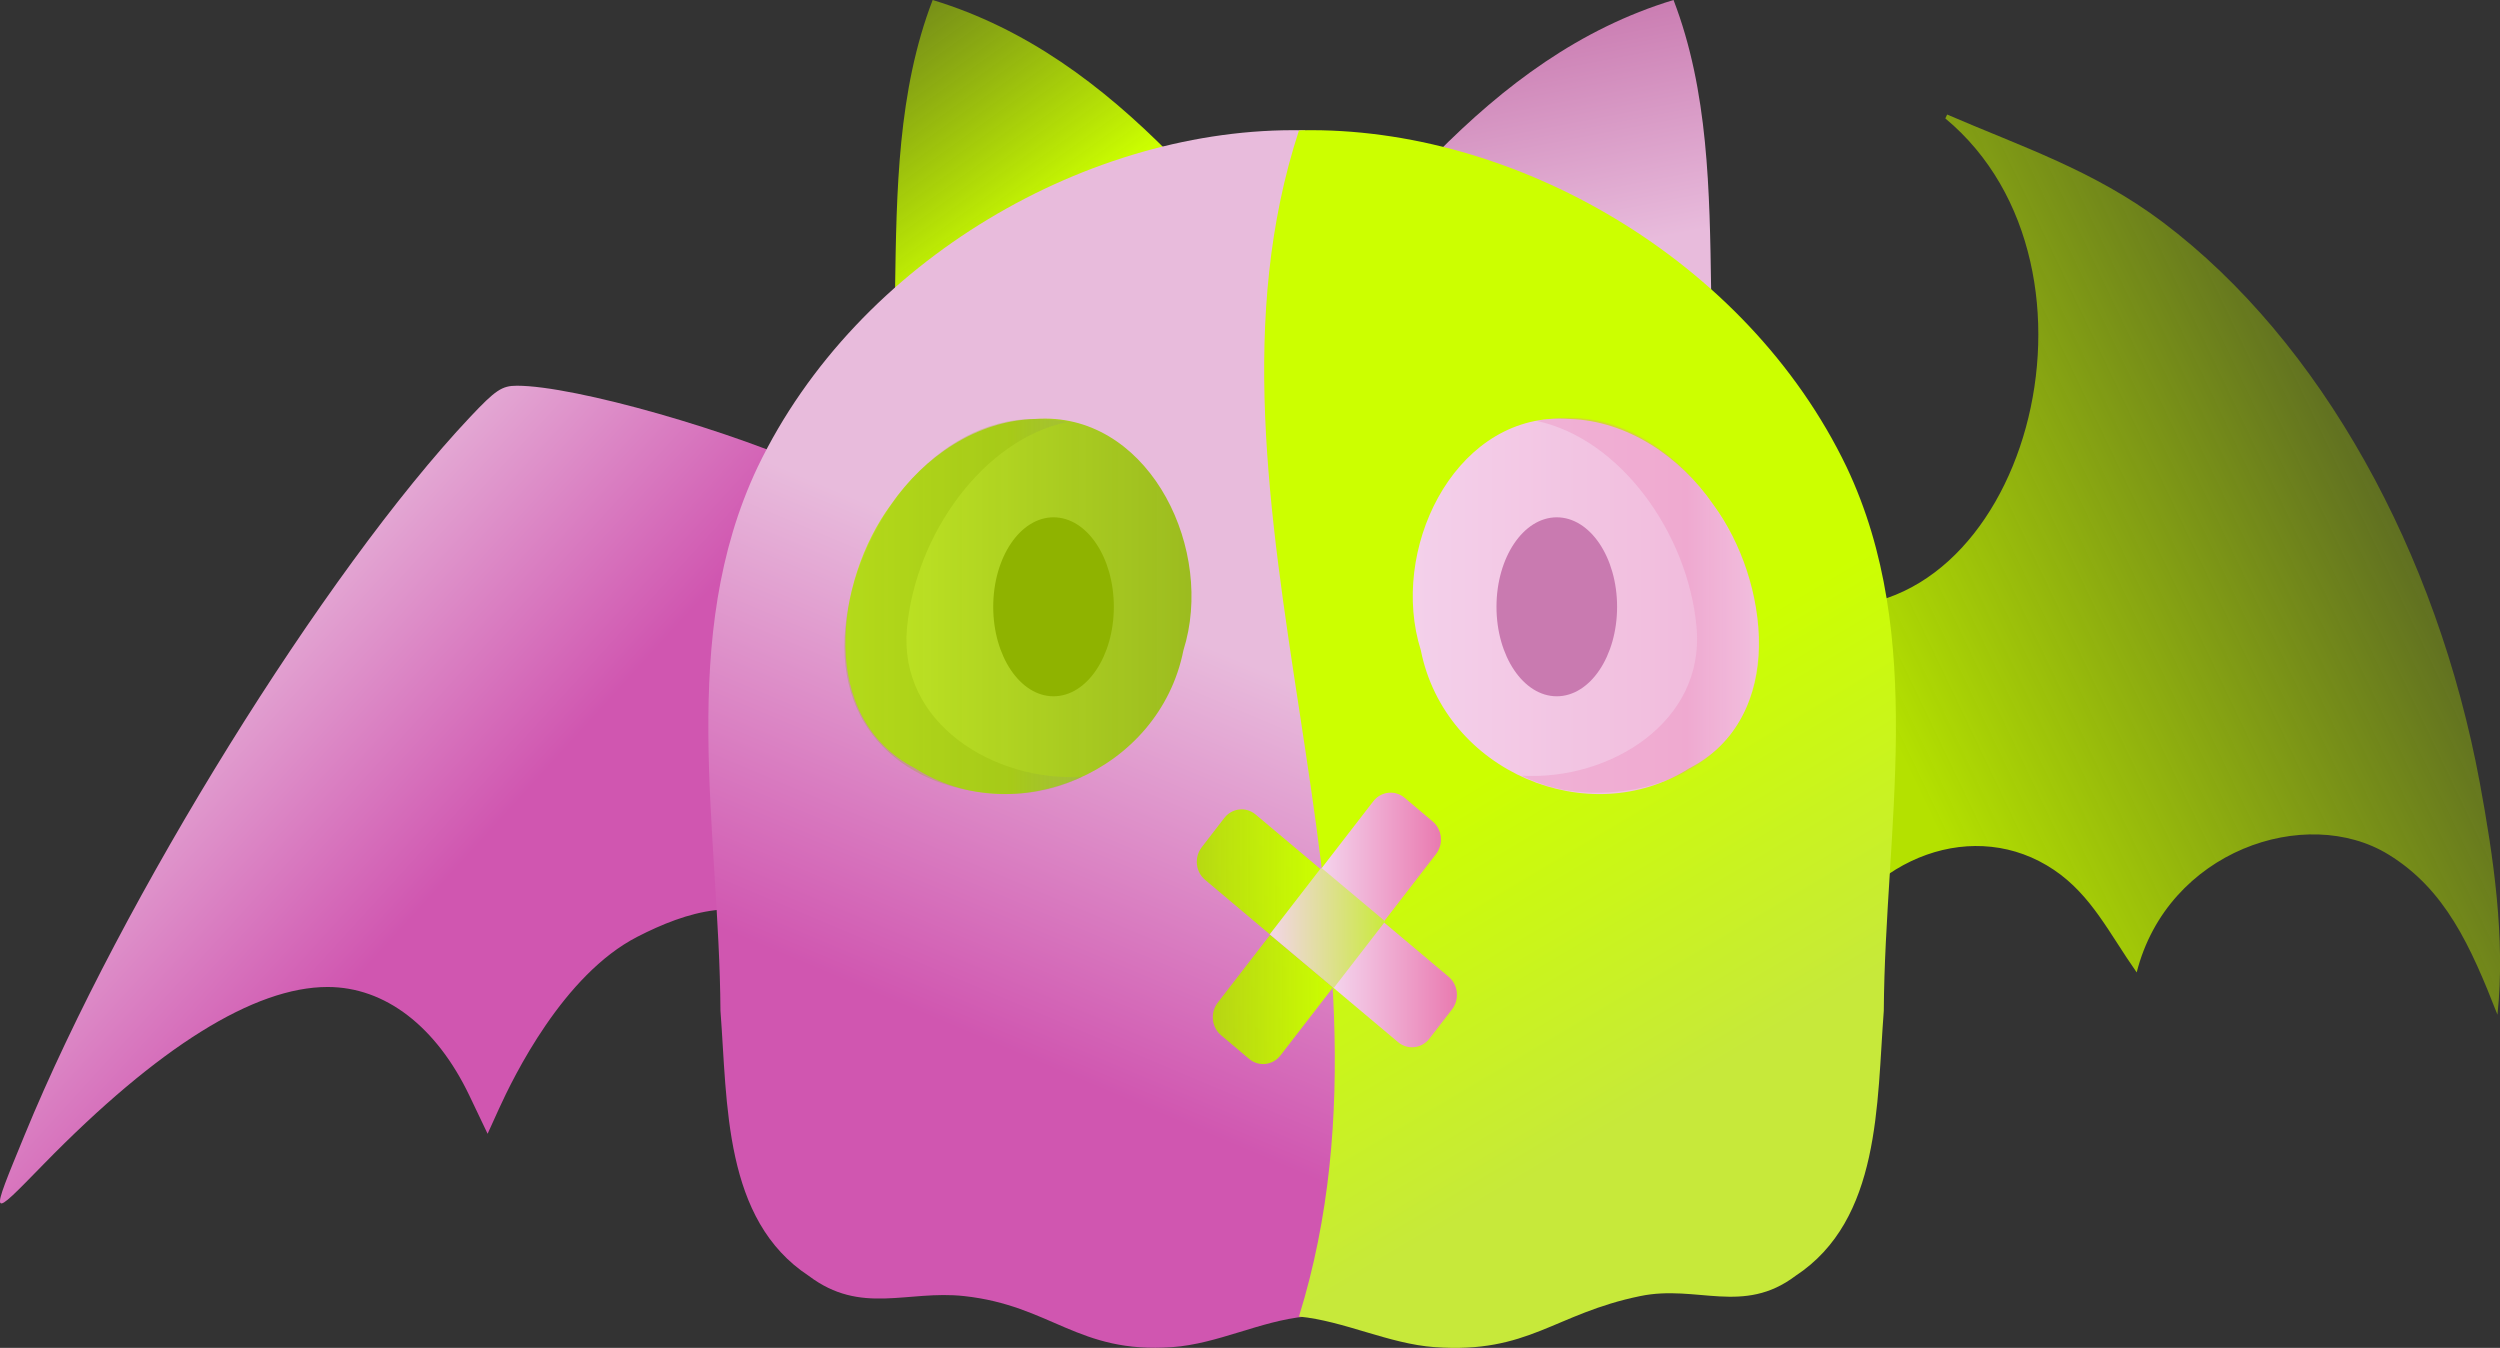 <?xml version="1.0" encoding="UTF-8" standalone="no"?>
<!-- Created with Inkscape (http://www.inkscape.org/) -->

<svg
   width="28.44mm"
   height="15.333mm"
   viewBox="0 0 28.44 15.333"
   version="1.1"
   id="svg5"
   xml:space="preserve"
   xmlns:xlink="http://www.w3.org/1999/xlink"
   xmlns="http://www.w3.org/2000/svg"
   xmlns:svg="http://www.w3.org/2000/svg"><rect x="0" y="0" width="28.44" height="15.333" fill="#333333" stroke="none"/><defs
     id="defs2"><linearGradient
       id="linearGradient118"><stop
         style="stop-color:#ccff00;stop-opacity:1;"
         offset="0"
         id="stop117" /><stop
         style="stop-color:#b3e100;stop-opacity:0.502;"
         offset="1"
         id="stop118" /></linearGradient><linearGradient
       id="linearGradient9"><stop
         style="stop-color:#c9f125;stop-opacity:1;"
         offset="0"
         id="stop9" /><stop
         style="stop-color:#b4dc18;stop-opacity:0.761;"
         offset="1"
         id="stop10" /></linearGradient><linearGradient
       id="linearGradient16"><stop
         style="stop-color:#f4d4ed;stop-opacity:1;"
         offset="0"
         id="stop16" /><stop
         style="stop-color:#f0b1d5;stop-opacity:1;"
         offset="1"
         id="stop17" /></linearGradient><linearGradient
       id="linearGradient14"><stop
         style="stop-color:#c8eb34;stop-opacity:1;"
         offset="0"
         id="stop14" /><stop
         style="stop-color:#f4d4ed;stop-opacity:1;"
         offset="1"
         id="stop15" /></linearGradient><linearGradient
       id="linearGradient7"><stop
         style="stop-color:#b4e100;stop-opacity:0.894;"
         offset="0"
         id="stop7" /><stop
         style="stop-color:#ccff00;stop-opacity:1;"
         offset="1"
         id="stop8" /></linearGradient><linearGradient
       id="linearGradient5"><stop
         style="stop-color:#f4d4ed;stop-opacity:1;"
         offset="0"
         id="stop5" /><stop
         style="stop-color:#e97ab0;stop-opacity:1;"
         offset="1"
         id="stop6" /></linearGradient><linearGradient
       id="linearGradient3"><stop
         style="stop-color:#b4e100;stop-opacity:0.91;"
         offset="0"
         id="stop3" /><stop
         style="stop-color:#ccff00;stop-opacity:1;"
         offset="1"
         id="stop4" /></linearGradient><linearGradient
       id="linearGradient1"><stop
         style="stop-color:#f4d4ed;stop-opacity:1;"
         offset="0"
         id="stop1" /><stop
         style="stop-color:#e97ab0;stop-opacity:1;"
         offset="1"
         id="stop2" /></linearGradient><linearGradient
       id="linearGradient59"><stop
         style="stop-color:#8fb300;stop-opacity:1;"
         offset="0.7"
         id="stop59" /><stop
         style="stop-color:#919191;stop-opacity:0.775;"
         offset="1"
         id="stop60" /></linearGradient><linearGradient
       id="linearGradient57"><stop
         style="stop-color:#e97ab0;stop-opacity:1;"
         offset="0.7"
         id="stop57" /><stop
         style="stop-color:#f4d4ed;stop-opacity:1;"
         offset="1"
         id="stop58" /></linearGradient><linearGradient
       id="linearGradient34"><stop
         style="stop-color:#e8bbdc;stop-opacity:1;"
         offset="0"
         id="stop33" /><stop
         style="stop-color:#c97ab0;stop-opacity:1;"
         offset="1"
         id="stop34" /></linearGradient><linearGradient
       id="linearGradient28"><stop
         style="stop-color:#d056b0;stop-opacity:1;"
         offset="0"
         id="stop28" /><stop
         style="stop-color:#e8bbdc;stop-opacity:1;"
         offset="1"
         id="stop29" /></linearGradient><linearGradient
       id="linearGradient26"><stop
         style="stop-color:#c7e93a;stop-opacity:1;"
         offset="0"
         id="stop26" /><stop
         style="stop-color:#ccff00;stop-opacity:1;"
         offset="1"
         id="stop27" /></linearGradient><linearGradient
       id="linearGradient24"><stop
         style="stop-color:#b4e100;stop-opacity:1;"
         offset="0"
         id="stop24" /><stop
         style="stop-color:#b4e100;stop-opacity:0;"
         offset="1"
         id="stop25" /></linearGradient><linearGradient
       xlink:href="#linearGradient24"
       id="linearGradient25"
       x1="8.336"
       y1="4.086"
       x2="9.538"
       y2="3.511"
       gradientUnits="userSpaceOnUse"
       gradientTransform="matrix(7.158,0,0,7.158,-38.103,-20.789)" /><linearGradient
       xlink:href="#linearGradient26"
       id="linearGradient27"
       x1="8.193"
       y1="4.517"
       x2="7.893"
       y2="4.011"
       gradientUnits="userSpaceOnUse"
       gradientTransform="matrix(7.158,0,0,7.158,-38.103,-20.789)" /><linearGradient
       xlink:href="#linearGradient28"
       id="linearGradient29"
       x1="6.816"
       y1="4.527"
       x2="7.094"
       y2="3.869"
       gradientUnits="userSpaceOnUse"
       gradientTransform="matrix(7.158,0,0,7.158,-38.103,-20.789)" /><linearGradient
       xlink:href="#linearGradient28"
       id="linearGradient30"
       x1="6.231"
       y1="4.085"
       x2="5.8"
       y2="3.693"
       gradientUnits="userSpaceOnUse"
       gradientTransform="matrix(7.158,0,0,7.158,-38.103,-20.789)" /><linearGradient
       xlink:href="#linearGradient118"
       id="linearGradient32"
       x1="6.984"
       y1="3.259"
       x2="6.743"
       y2="2.926"
       gradientUnits="userSpaceOnUse"
       gradientTransform="matrix(7.158,0,0,7.158,-38.103,-20.789)" /><linearGradient
       xlink:href="#linearGradient34"
       id="linearGradient33"
       x1="7.88"
       y1="3.298"
       x2="7.807"
       y2="2.919"
       gradientUnits="userSpaceOnUse"
       gradientTransform="matrix(7.158,0,0,7.158,-38.103,-20.789)" /><linearGradient
       xlink:href="#linearGradient57"
       id="linearGradient58"
       x1="7.741"
       y1="3.866"
       x2="8.119"
       y2="3.866"
       gradientUnits="userSpaceOnUse"
       gradientTransform="matrix(7.158,0,0,7.158,-38.103,-20.789)" /><linearGradient
       xlink:href="#linearGradient59"
       id="linearGradient60"
       x1="6.665"
       y1="3.868"
       x2="7.043"
       y2="3.868"
       gradientUnits="userSpaceOnUse"
       gradientTransform="matrix(7.158,0,0,7.158,-38.103,-20.789)" /><linearGradient
       xlink:href="#linearGradient1"
       id="linearGradient2"
       x1="7.442"
       y1="4.469"
       x2="7.639"
       y2="4.469"
       gradientUnits="userSpaceOnUse"
       gradientTransform="matrix(7.158,0,0,7.158,-38.103,-20.789)" /><linearGradient
       xlink:href="#linearGradient3"
       id="linearGradient4"
       x1="7.225"
       y1="4.29"
       x2="7.422"
       y2="4.29"
       gradientUnits="userSpaceOnUse"
       gradientTransform="matrix(7.158,0,0,7.158,-38.103,-20.789)" /><linearGradient
       xlink:href="#linearGradient5"
       id="linearGradient6"
       x1="7.422"
       y1="4.267"
       x2="7.613"
       y2="4.267"
       gradientUnits="userSpaceOnUse"
       gradientTransform="matrix(7.158,0,0,7.158,-38.103,-20.789)" /><linearGradient
       xlink:href="#linearGradient7"
       id="linearGradient8"
       x1="7.251"
       y1="4.493"
       x2="7.442"
       y2="4.493"
       gradientUnits="userSpaceOnUse"
       gradientTransform="matrix(7.158,0,0,7.158,-38.103,-20.789)" /><linearGradient
       xlink:href="#linearGradient14"
       id="linearGradient15"
       x1="-1.487"
       y1="-8.652"
       x2="-1.36"
       y2="-8.496"
       gradientUnits="userSpaceOnUse"
       gradientTransform="matrix(7.158,1.0133286e-8,-3.2568466e-8,7.158,8.605,42.901)" /><linearGradient
       xlink:href="#linearGradient16"
       id="linearGradient17"
       x1="7.49"
       y1="3.869"
       x2="8.243"
       y2="3.869"
       gradientUnits="userSpaceOnUse"
       gradientTransform="matrix(7.158,0,0,7.158,-38.103,-20.789)" /><linearGradient
       xlink:href="#linearGradient9"
       id="linearGradient10"
       x1="6.574"
       y1="3.869"
       x2="7.327"
       y2="3.869"
       gradientUnits="userSpaceOnUse"
       gradientTransform="matrix(7.158,0,0,7.158,-38.103,-20.789)" /></defs><path
     id="path22"
     style="fill:url(#linearGradient32);fill-opacity:1;stroke:none;stroke-width:0.057;stroke-linecap:round;stroke-dasharray:none;stroke-opacity:1"
     d="M 10.61,-1.0150579e-7 C 11.677,0.324 12.538,0.971 13.312,1.753 l -3.13,1.551 C 10.199,2.17 10.212,1.034 10.61,-1.0150579e-7 Z" /><path
     style="fill:url(#linearGradient25);fill-opacity:1;stroke:none;stroke-width:0.057;stroke-dasharray:none;stroke-opacity:1"
     d="m 22.151,1.303 -0.021,0.044 C 24.176,3.05 23.025,7.173 20.637,6.889 20.322,6.852 20.012,6.735 19.739,6.523 19.314,6.193 19.043,5.71 18.795,5.167 c -0.332,1.197 -0.798,2.085 -1.464,3.01 1.134,-0.052 2.135,0.016 2.872,1.317 0.235,0.415 0.321,0.917 0.536,1.333 0.528,-1.101 1.738,-1.531 2.627,-0.931 0.428,0.289 0.629,0.723 0.941,1.166 0.35,-1.383 1.926,-1.918 2.866,-1.34 0.642,0.395 0.93,1.032 1.238,1.821 C 28.504,10.681 28.364,9.739 28.21,8.903 27.725,6.287 26.406,3.885 24.602,2.526 23.82,1.938 22.997,1.669 22.151,1.303"
     id="path23" /><ellipse
     style="fill:url(#linearGradient17);fill-opacity:1;stroke-width:0.066;stroke-linecap:round"
     id="ellipse23"
     cx="18.203"
     cy="6.903"
     rx="2.694"
     ry="2.81" /><ellipse
     style="fill:url(#linearGradient10);fill-opacity:1;stroke-width:0.066;stroke-linecap:round"
     id="ellipse24"
     cx="11.647"
     cy="6.903"
     rx="2.694"
     ry="2.81" /><path
     id="path24"
     style="fill:url(#linearGradient30);fill-opacity:1;stroke:none;stroke-width:0.057;stroke-linecap:square;stroke-linejoin:bevel;stroke-dasharray:none;stroke-opacity:1;paint-order:fill markers stroke"
     d="m 9.42,5.303 c -0.013,0.027 -0.025,0.055 -0.037,0.083 -8.447e-4,-5.856e-4 -0.002,-2.908e-4 -0.003,-5.856e-4 C 8.349,4.904 6.539,4.388 5.881,4.388 5.71,4.388 5.638,4.436 5.348,4.744 3.695,6.499 1.385,10.222 0.281,12.91 c -0.403,0.981 -0.408,0.972 0.215,0.334 1.301,-1.332 2.396,-2.016 3.231,-2.016 0.653,0 1.237,0.448 1.614,1.238 l 0.206,0.432 0.127,-0.28 c 0.169,-0.371 0.734,-1.529 1.576,-1.961 0.557,-0.286 1.211,-0.494 1.786,-0.082 0.003,0.106 0.391,0.212 0.391,0.317 z" /><path
     id="path25"
     style="fill:url(#linearGradient29);fill-opacity:1;stroke:none;stroke-width:0.057;stroke-linecap:round;stroke-linejoin:round;stroke-dasharray:none;stroke-opacity:1;paint-order:fill markers stroke"
     d="M 14.815,1.482 C 12.415,1.438 9.758,2.942 8.619,5.313 7.701,7.249 8.183,9.437 8.196,11.499 c 0.081,1.054 0.033,2.377 1.004,3.015 0.596,0.45 1.12,0.16 1.766,0.23 0.996,0.108 1.296,0.658 2.369,0.581 0.519,-0.037 1,-0.298 1.515,-0.348 1.584,-4.554 -1.405,-8.69 0,-13.493 -0.012,-2.776e-4 -0.023,-0.001 -0.035,-0.001 z m -2.922,3.28 c 1.21,0.006 1.926,1.507 1.57,2.634 C 13.188,8.783 11.547,9.465 10.409,8.74 9.303,8.17 9.495,6.607 10.136,5.74 c 0.378,-0.548 0.979,-0.955 1.638,-0.974 0.04,-0.003 0.08,-0.004 0.119,-0.004 z" /><path
     id="path26"
     style="opacity:0.274;fill:url(#linearGradient60);fill-opacity:1;stroke:none;stroke-width:0.012;stroke-linecap:round;paint-order:fill markers stroke"
     d="m 11.762,4.766 c -1.102,-3.4e-6 -2.034,1.193 -2.146,2.377 -0.116,1.228 0.794,1.908 1.895,1.888 0.463,-0.008 0.785,-0.187 0.798,-0.194 -1.003,0.059 -2.093,-0.612 -1.991,-1.694 0.1,-1.065 0.866,-2.138 1.82,-2.342 -0.119,-0.023 -0.244,-0.035 -0.376,-0.035 z" /><ellipse
     style="fill:#8fb300;fill-opacity:1;stroke:none;stroke-width:1.16;stroke-linecap:round;stroke-linejoin:round;stroke-opacity:0.925;paint-order:fill markers stroke"
     id="ellipse26"
     cx="11.985"
     cy="6.903"
     rx="0.686"
     ry="1.018" /><path
     id="path27"
     style="fill:url(#linearGradient33);fill-opacity:1;stroke:none;stroke-width:0.057;stroke-linecap:round;stroke-dasharray:none;stroke-opacity:1"
     d="M 19.038,-1.0150579e-7 C 17.971,0.324 17.11,0.971 16.336,1.753 l 3.13,1.551 C 19.449,2.17 19.436,1.034 19.038,-1.0150579e-7 Z" /><path
     id="path28"
     style="fill:url(#linearGradient27);fill-opacity:1;stroke:none;stroke-width:0.057;stroke-linecap:round;stroke-linejoin:bevel;stroke-dasharray:none;stroke-opacity:1;paint-order:fill markers stroke"
     d="m 14.811,1.482 c 2.4,-0.045 5.057,1.46 6.196,3.831 0.918,1.936 0.436,4.124 0.423,6.186 -0.081,1.054 -0.033,2.377 -1.004,3.015 -0.596,0.45 -1.121,0.097 -1.766,0.23 -0.982,0.201 -1.267,0.658 -2.34,0.581 -0.519,-0.037 -1.029,-0.298 -1.543,-0.348 1.404,-4.531 -1.38,-9.272 0,-13.493 0.012,-2.776e-4 0.023,-0.001 0.035,-0.001 z m 2.922,3.28 c -1.21,0.006 -1.926,1.507 -1.57,2.634 0.275,1.387 1.916,2.069 3.054,1.344 1.106,-0.57 0.914,-2.133 0.273,-3 -0.378,-0.548 -0.979,-0.955 -1.638,-0.974 -0.04,-0.003 -0.08,-0.004 -0.119,-0.004 z" /><path
     id="path29"
     style="opacity:0.274;fill:url(#linearGradient58);fill-opacity:1;stroke:none;stroke-width:0.012;stroke-linecap:round;paint-order:fill markers stroke"
     d="m 17.856,4.753 c 1.102,-3e-6 2.034,1.193 2.146,2.377 0.116,1.228 -0.794,1.908 -1.895,1.888 -0.463,-0.008 -0.785,-0.187 -0.798,-0.194 1.003,0.059 2.093,-0.612 1.991,-1.694 -0.1,-1.065 -0.866,-2.138 -1.82,-2.342 0.119,-0.023 0.244,-0.035 0.376,-0.035 z" /><ellipse
     style="fill:#c97ab0;fill-opacity:1;stroke:none;stroke-width:1.16;stroke-linecap:round;stroke-linejoin:round;stroke-opacity:0.925;paint-order:fill markers stroke"
     id="ellipse29"
     cx="-17.71"
     cy="6.903"
     rx="0.686"
     ry="1.018"
     transform="scale(-1,1)" /><path
     style="fill:url(#linearGradient6);fill-opacity:1;stroke-width:0.041;stroke-linecap:round"
     d="m 15.025,9.889 0.714,0.6 0.597,-0.773 c 0.088,-0.114 0.071,-0.28 -0.039,-0.372 L 15.979,9.076 c -0.109,-0.092 -0.269,-0.074 -0.357,0.04 z"
     id="path30" /><path
     style="fill:url(#linearGradient4);fill-opacity:1;stroke-width:0.041;stroke-linecap:round"
     d="M 14.45,10.633 15.025,9.889 14.284,9.266 c -0.109,-0.092 -0.269,-0.074 -0.357,0.04 L 13.671,9.638 c -0.088,0.114 -0.071,0.28 0.039,0.372 z"
     id="path31" /><path
     style="fill:url(#linearGradient8);fill-opacity:1;stroke-width:0.041;stroke-linecap:round"
     d="m 15.164,11.233 -0.714,-0.6 -0.597,0.773 c -0.088,0.114 -0.071,0.28 0.039,0.372 l 0.318,0.268 c 0.109,0.092 0.269,0.074 0.357,-0.04 z"
     id="path32" /><path
     style="fill:url(#linearGradient2);fill-opacity:1;stroke-width:0.041;stroke-linecap:round"
     d="m 16.518,11.483 c 0.088,-0.114 0.071,-0.28 -0.039,-0.372 l -0.741,-0.623 -0.575,0.744 0.741,0.623 c 0.109,0.092 0.269,0.074 0.357,-0.04 z"
     id="path33" /><rect
     style="fill:url(#linearGradient15);fill-opacity:1;stroke-width:0.057;stroke-linecap:round"
     id="rect33"
     width="0.959"
     height="0.95"
     x="-2.106"
     y="-18.892"
     ry="0"
     transform="matrix(-0.611,0.791,-0.766,-0.643,0,0)" /></svg>

